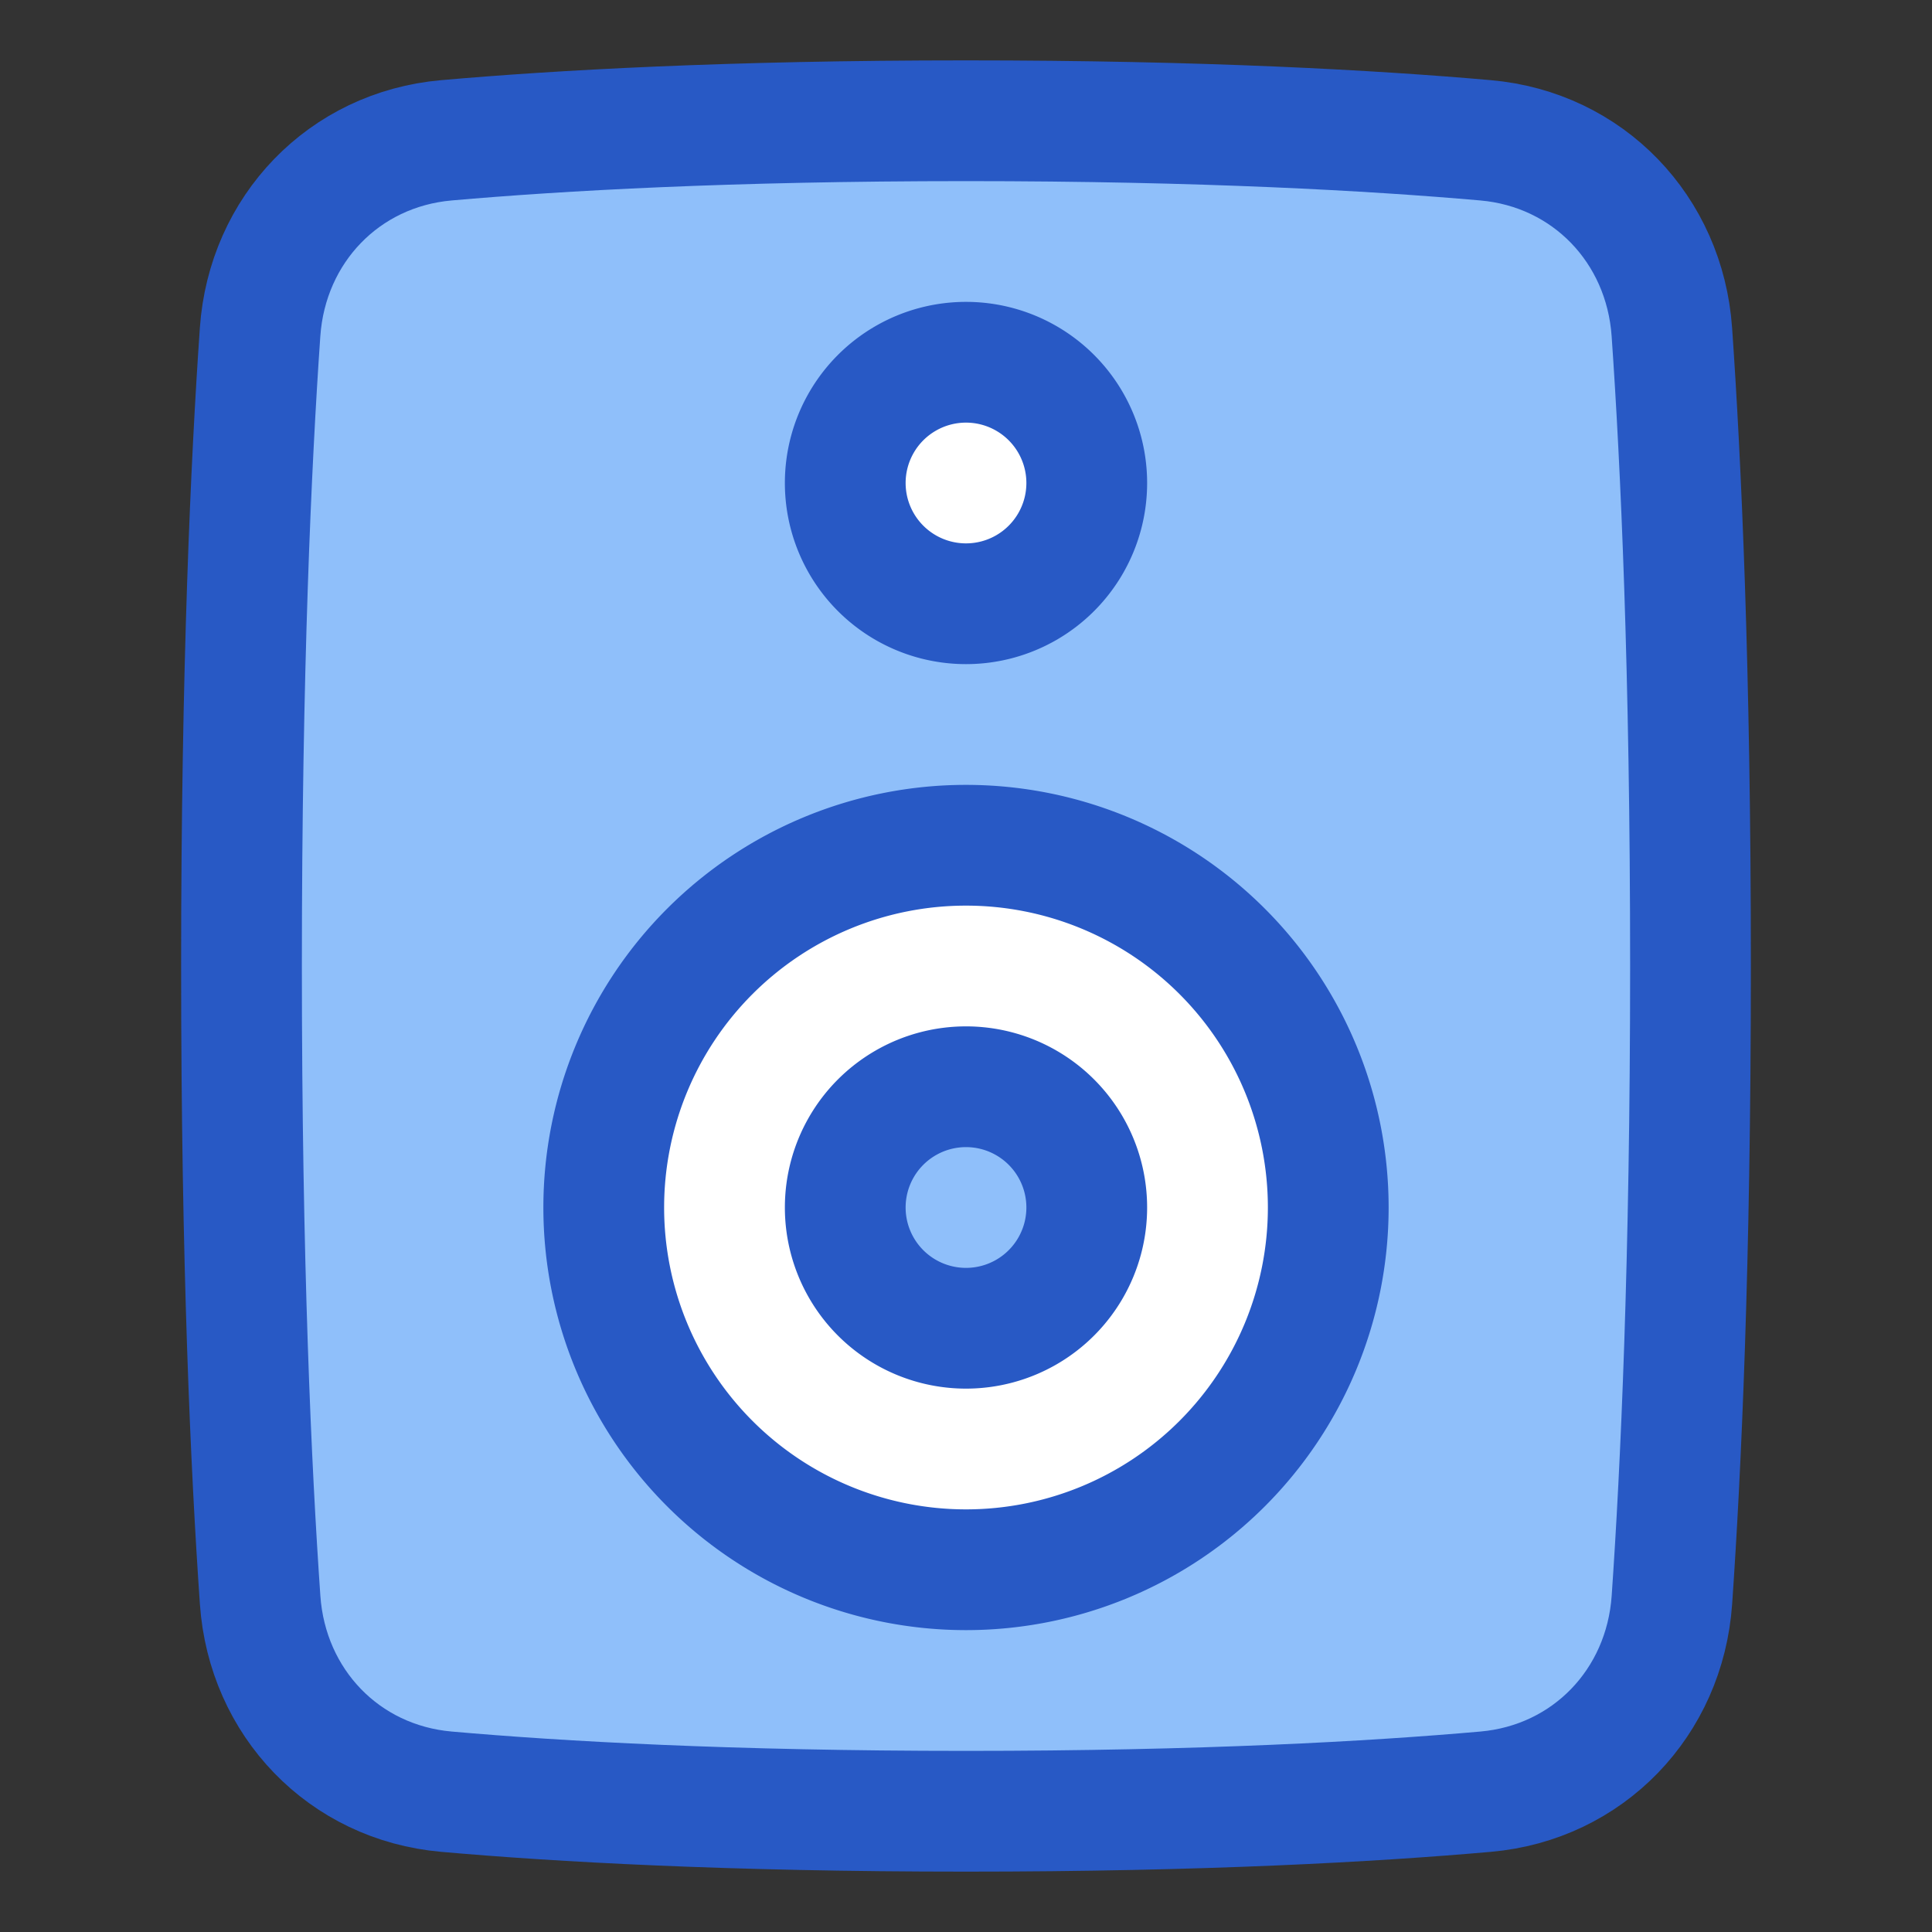 <svg xmlns="http://www.w3.org/2000/svg" fill="none" viewBox="0 0 48 48" id="Speaker-2--Streamline-Plump">
  <rect x="0" y="0" width="48" height="48" fill="#333333" stroke="none"/>
  <desc>
    Speaker 2 Streamline Icon: https://streamlinehq.com
  </desc>
  <g id="speaker-2--speakers-music-audio-entertainment">
    <path id="Rectangle 1096" fill="#8fbffa" d="M6.463 39.752c0.178 2.55 2.082 4.538 4.628 4.762C13.879 44.76 18.115 45 24 45s10.121 -0.24 12.91 -0.486c2.546 -0.224 4.45 -2.213 4.628 -4.762C41.762 36.525 42 31.371 42 24s-0.238 -12.525 -0.463 -15.752c-0.178 -2.549 -2.082 -4.538 -4.628 -4.762C34.121 3.241 29.885 3 24 3s-10.121 0.241 -12.91 0.486c-2.546 0.224 -4.45 2.213 -4.628 4.762C6.238 11.475 6 16.629 6 24s0.238 12.525 0.463 15.752Z" stroke-width="3"></path>
    <path id="Ellipse 214" fill="#ffffff" d="M21 12a3 3 0 1 0 6 0 3 3 0 1 0 -6 0" stroke-width="3"></path>
    <path id="Ellipse 213" fill="#ffffff" d="M15 30a9 9 0 1 0 18 0 9 9 0 1 0 -18 0" stroke-width="3"></path>
    <path id="Ellipse 212" fill="#8fbffa" d="M21 30a3 3 0 1 0 6 0 3 3 0 1 0 -6 0" stroke-width="3"></path>
    <path id="Rectangle 1095" stroke="#2859c5" stroke-linejoin="round" d="M6.463 39.752c0.178 2.55 2.082 4.538 4.628 4.762C13.879 44.76 18.115 45 24 45s10.121 -0.24 12.91 -0.486c2.546 -0.224 4.45 -2.213 4.628 -4.762C41.762 36.525 42 31.371 42 24s-0.238 -12.525 -0.463 -15.752c-0.178 -2.549 -2.082 -4.538 -4.628 -4.762C34.121 3.241 29.885 3 24 3s-10.121 0.241 -12.91 0.486c-2.546 0.224 -4.45 2.213 -4.628 4.762C6.238 11.475 6 16.629 6 24s0.238 12.525 0.463 15.752Z" stroke-width="3"></path>
    <path id="Ellipse 210" stroke="#2859c5" stroke-linejoin="round" d="M21 12a3 3 0 1 0 6 0 3 3 0 1 0 -6 0" stroke-width="3"></path>
    <path id="Ellipse 209" stroke="#2859c5" stroke-linejoin="round" d="M15 30a9 9 0 1 0 18 0 9 9 0 1 0 -18 0" stroke-width="3"></path>
    <path id="Ellipse 211" stroke="#2859c5" stroke-linejoin="round" d="M21 30a3 3 0 1 0 6 0 3 3 0 1 0 -6 0" stroke-width="3"></path>
  </g>
</svg>